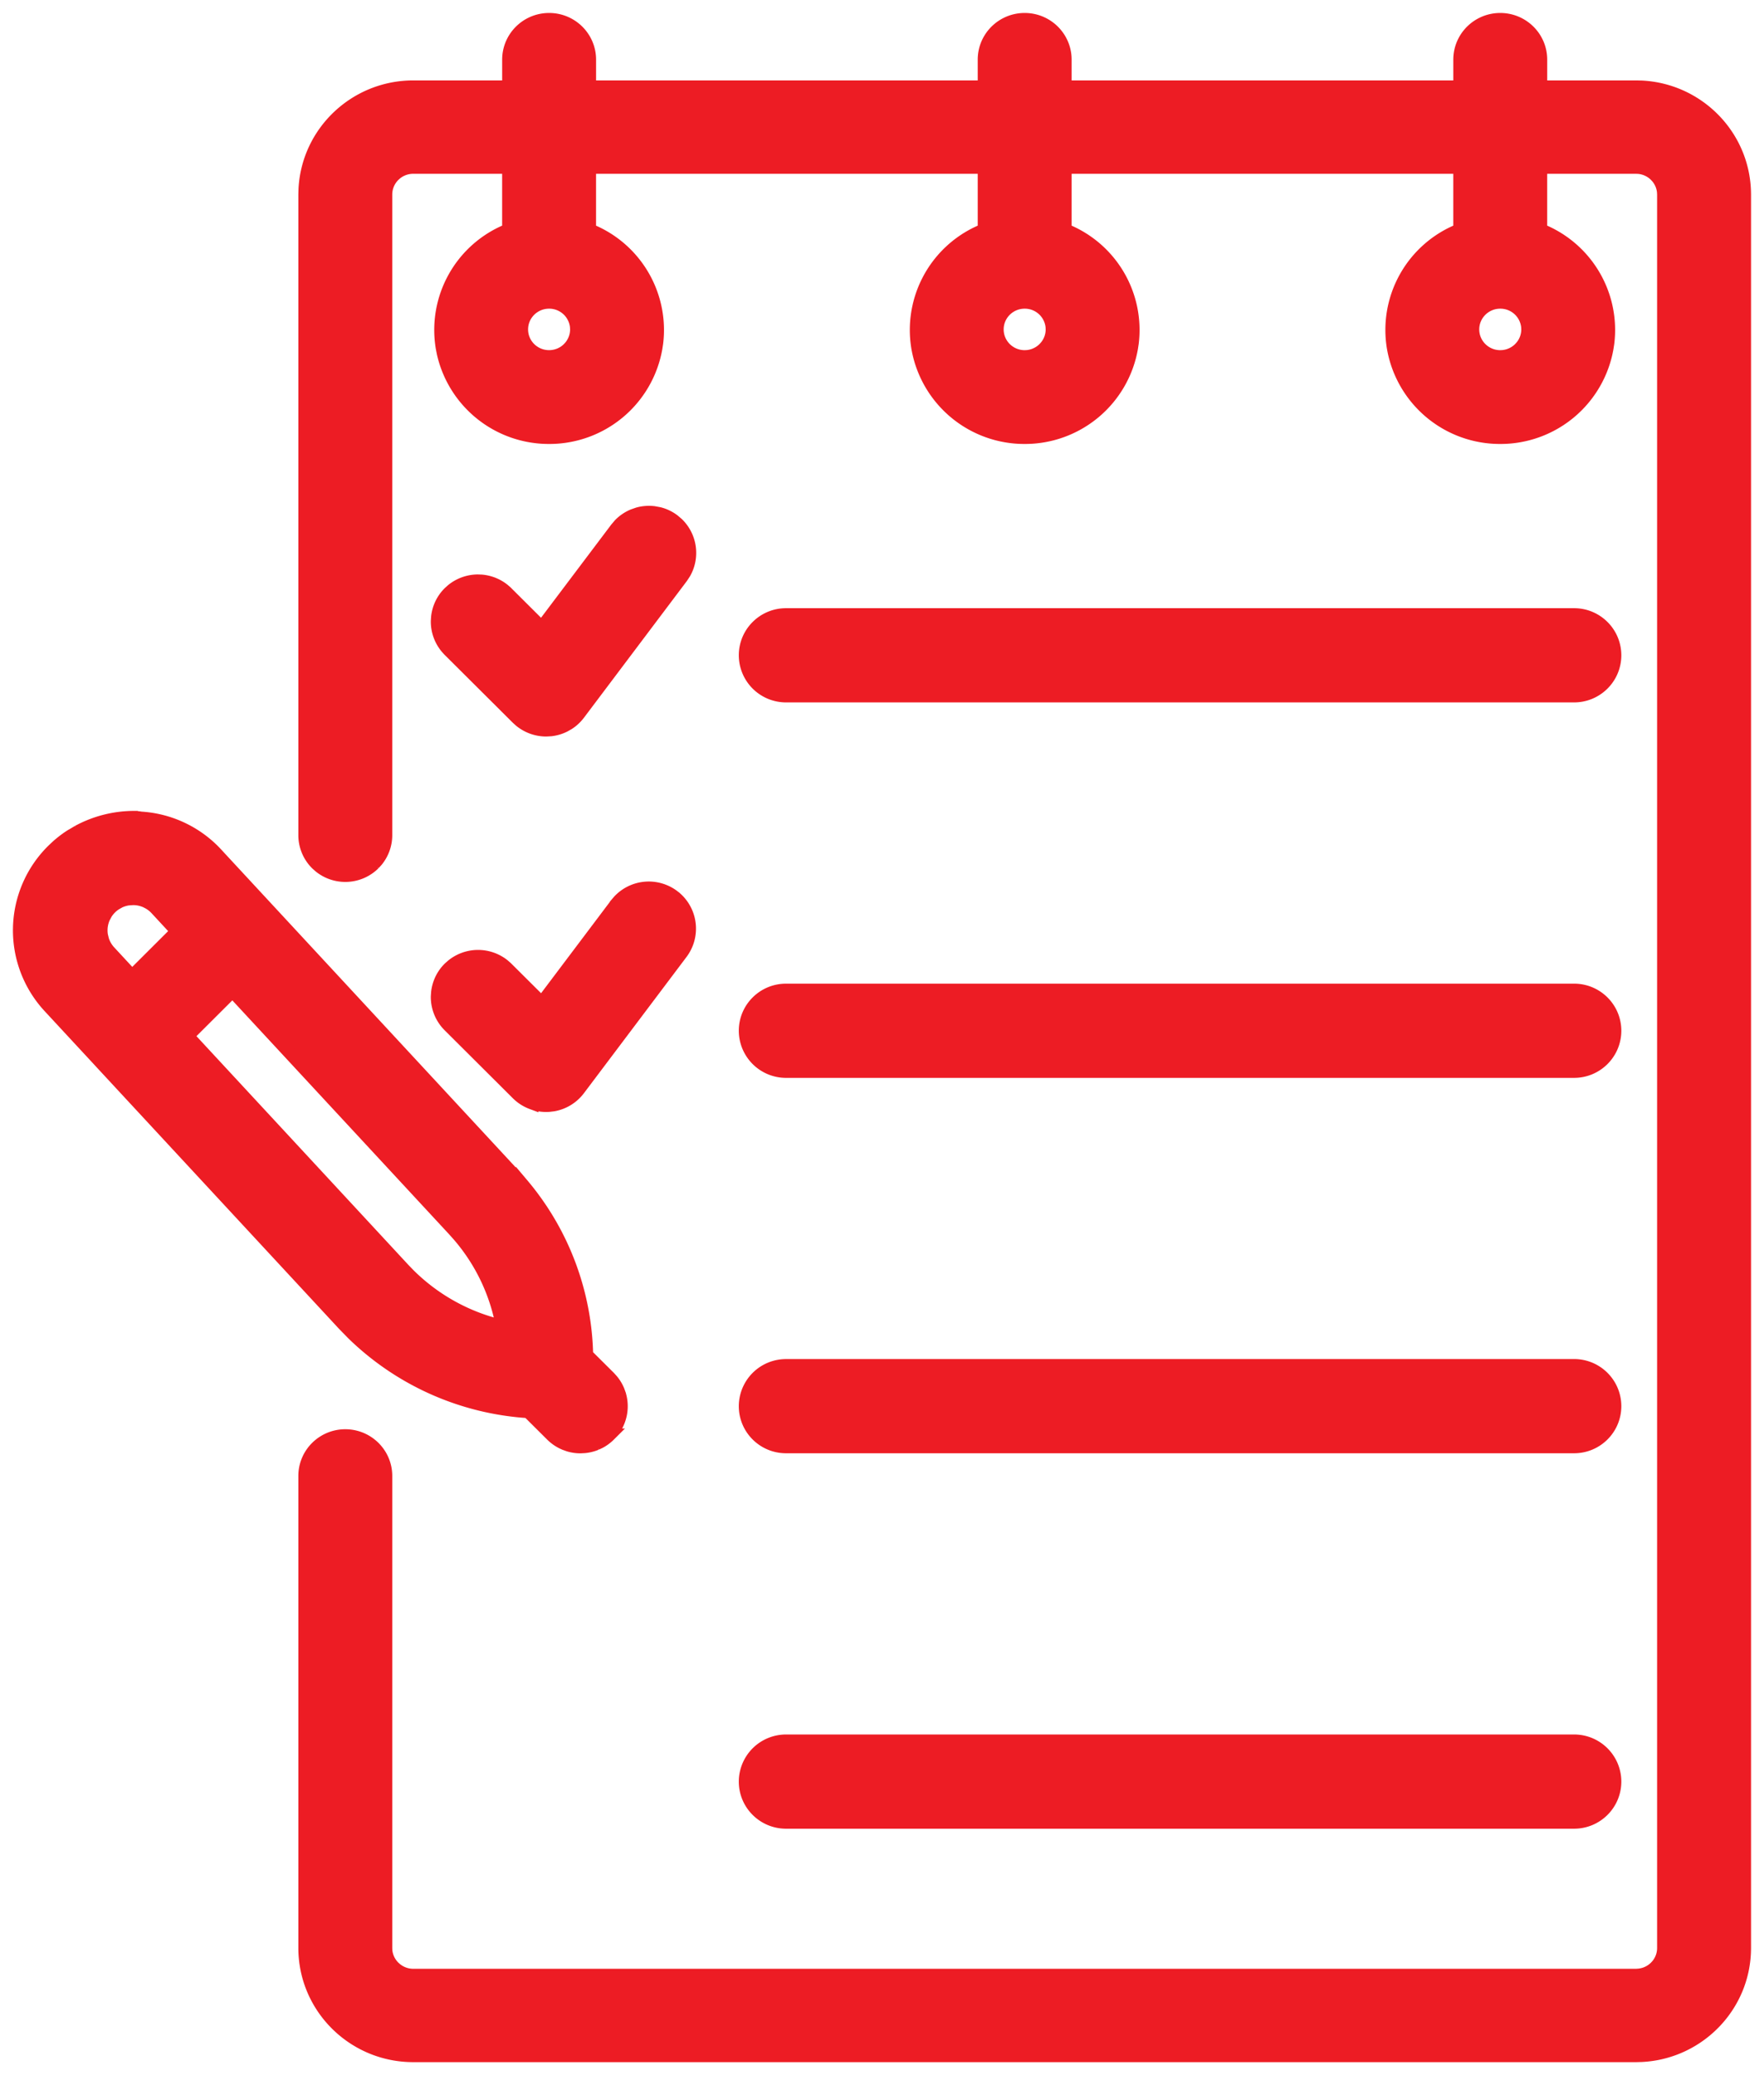 <svg width="68" height="80" fill="none" xmlns="http://www.w3.org/2000/svg"><path d="M57.833.75c.86 0 1.56.692 1.56 1.55v1.05h3.678l.215.005c2.206.113 3.962 1.924 3.964 4.145v67.6c-.002 2.221-1.759 4.031-3.964 4.144l-.215.006H15.93c-2.305-.002-4.176-1.857-4.179-4.15V56.9c0-.857.7-1.55 1.56-1.55.86 0 1.56.693 1.56 1.55v18.2l.004.103c.024.24.131.465.305.638l.078.07c.188.153.425.24.672.24h47.14l.105-.007c.243-.024.47-.13.644-.303l.07-.076c.155-.187.24-.422.24-.665V7.5l-.005-.104a1.04 1.04 0 00-.234-.56l-.07-.077a1.065 1.065 0 00-.645-.304l-.105-.005h-3.678v2.415a4.148 4.148 0 012.587 4.366l-.029.188a4.17 4.17 0 01-4.118 3.447 4.17 4.17 0 01-4.118-3.447 4.146 4.146 0 012.558-4.553V6.45H41.06v2.416a4.147 4.147 0 012.587 4.365l-.029.188a4.17 4.17 0 01-4.118 3.447 4.17 4.17 0 01-4.118-3.447 4.146 4.146 0 012.558-4.553V6.45H22.727v2.416a4.148 4.148 0 012.587 4.366l-.029.187a4.17 4.17 0 01-4.118 3.447 4.172 4.172 0 01-4.082-3.262l-.036-.185a4.147 4.147 0 012.558-4.554V6.45H15.93c-.247 0-.484.085-.672.238l-.077.07c-.199.198-.31.464-.31.742v24.7c0 .36-.127.707-.354.983l-.104.114a1.565 1.565 0 01-2.09.102l-.114-.102a1.547 1.547 0 01-.458-1.097V7.5l.006-.214c.114-2.193 1.94-3.934 4.173-3.936h3.678V2.3c0-.858.7-1.55 1.56-1.55.86 0 1.56.692 1.56 1.55v1.05H37.94V2.3c0-.858.7-1.55 1.56-1.55.86 0 1.56.692 1.56 1.55v1.05h15.213V2.3c0-.858.7-1.55 1.56-1.55zM39.5 11.65c-.587 0-1.06.472-1.06 1.05 0 .578.473 1.05 1.06 1.05l.105-.005c.242-.024.47-.131.644-.304l.07-.077c.155-.187.24-.42.24-.664l-.005-.107a1.055 1.055 0 00-1.054-.943zm18.333 0c-.587 0-1.06.472-1.06 1.05 0 .578.473 1.05 1.06 1.05l.105-.005c.243-.024.471-.131.645-.304l.07-.077c.154-.186.24-.42.24-.664l-.005-.107a1.056 1.056 0 00-1.055-.943zm-36.666 0c-.587 0-1.06.472-1.06 1.05 0 .578.473 1.049 1.059 1.049.282 0 .552-.11.75-.308l.07-.077c.154-.187.24-.42.24-.664l-.005-.107a1.056 1.056 0 00-1.054-.943z" fill="#ED1C24" stroke="#ED1C24" stroke-width=".5"/><path d="M60.68 67.118c.866 0 1.57.701 1.57 1.567 0 .865-.704 1.565-1.57 1.565H30.3c-.866 0-1.57-.7-1.57-1.565a1.57 1.57 0 011.57-1.567h30.38zM5.213 31.513l.148.014c.042.007.066.011.091.013h.001a4.33 4.33 0 012.883 1.372v.001L19.81 45.297l.325.366a10.519 10.519 0 012.48 6.574l.87.865.104.115c.098.118.178.25.238.393l.053.146a1.563 1.563 0 01-.288 1.451l-.104.114a1.57 1.57 0 01-.37.274l-.14.066a1.573 1.573 0 01-.448.11l-.155.008a1.56 1.56 0 01-.456-.068l-.146-.053a1.572 1.572 0 01-.508-.34l-.9-.896a10.658 10.658 0 01-6.753-2.995l-.36-.368-9.36-10.101h0v-.001l-1.979-2.136a4.332 4.332 0 01.121-6.034l.161-.152c.165-.148.34-.284.527-.404h.002l.283-.169a4.54 4.54 0 012.199-.55h.006zM60.68 52.644c.866 0 1.57.701 1.57 1.567 0 .865-.704 1.565-1.57 1.565H30.3c-.866 0-1.57-.7-1.57-1.565a1.57 1.57 0 011.57-1.566h30.38zM7.226 39.939l8.334 8.996.21.217a7.505 7.505 0 003.592 1.982 7.4 7.4 0 00-1.668-3.497l-.191-.215-8.54-9.216-1.737 1.733zm17.57-5.69c.41-.056.825.052 1.156.299l.12.099a1.565 1.565 0 01.203 2.081l-.002.003-3.962 5.262a1.57 1.57 0 01-.978.602l-.167.02a1.574 1.574 0 01-.499-.044l-.161-.05a1.57 1.57 0 01-.562-.36v0l-2.64-2.632-.003-.003a1.564 1.564 0 01-.444-1.102l.01-.153a1.56 1.56 0 01.45-.942l.115-.102a1.574 1.574 0 011.973-.016l.115.1.003.003 1.362 1.356 2.877-3.82v-.001l.101-.118c.246-.262.575-.433.933-.482zm35.884 3.923c.866 0 1.57.7 1.57 1.565 0 .866-.704 1.567-1.57 1.567H30.3a1.57 1.57 0 01-1.57-1.567c0-.865.704-1.565 1.57-1.565h30.38zM4.946 34.656a1.237 1.237 0 00-.339.1l-.156.088c-.15.097-.275.226-.369.376l-.083.157a1.217 1.217 0 00-.086.692l.042.172c.054.169.145.324.267.455l.87.94 1.737-1.733-.802-.866h0a1.213 1.213 0 00-.288-.23l-.11-.057a1.221 1.221 0 00-.479-.106h-.026l-.178.012zm20.26-14.894l.201.037c.2.05.387.14.553.264l.156.133a1.564 1.564 0 01.27 1.888l-.113.172-3.962 5.263a1.57 1.57 0 01-.396.37l-.158.09c-.164.082-.34.134-.52.155l-.182.01a1.574 1.574 0 01-.996-.355l-.115-.103-2.641-2.631-.002-.003a1.564 1.564 0 01-.444-1.103l.01-.153c.037-.355.195-.687.45-.941l.115-.104c.276-.226.624-.352.984-.355l.153.006c.306.028.596.144.836.334l.115.1.003.004 1.36 1.355 2.879-3.819.133-.156c.144-.146.316-.263.506-.344l.194-.068c.198-.055.405-.07.61-.046zm35.474 3.935c.866 0 1.57.7 1.57 1.566 0 .865-.704 1.566-1.57 1.566H30.3a1.57 1.57 0 01-1.57-1.566c0-.866.704-1.566 1.57-1.566h30.38z" fill="#ED1C24" stroke="#ED1C24" stroke-width=".5"/></svg>